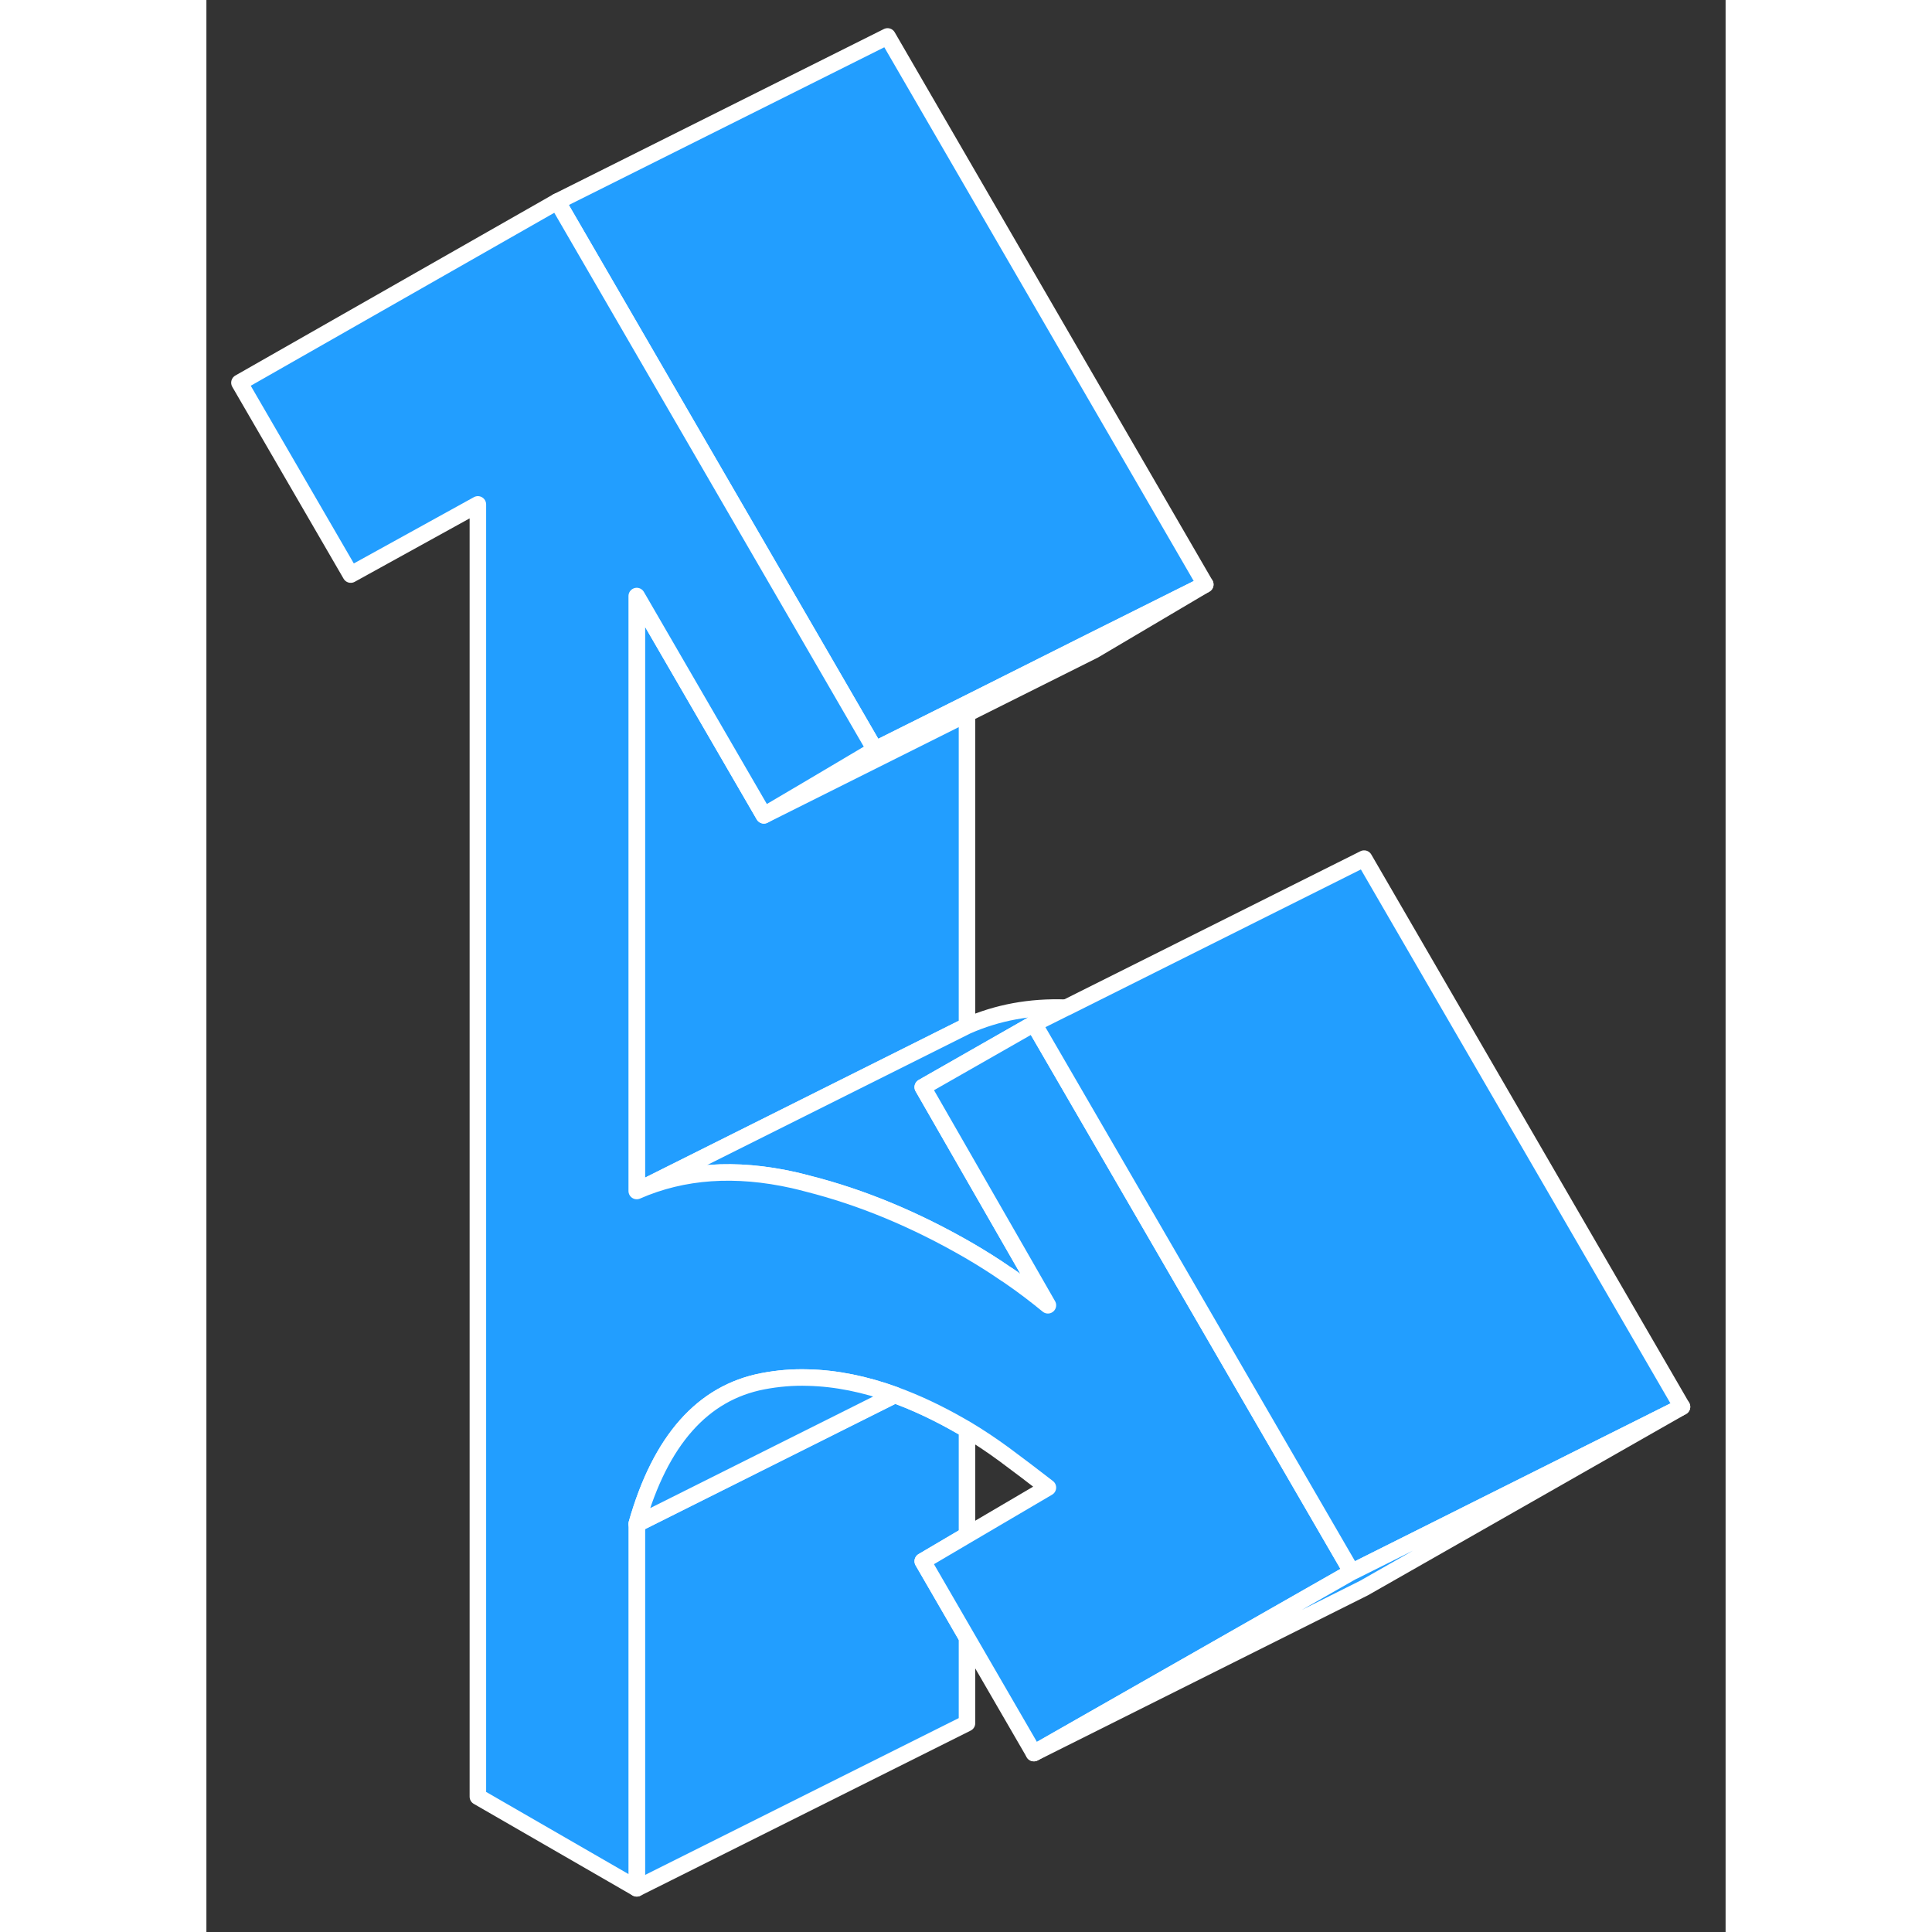 <svg width="48" height="48" viewBox="0 0 92 117" fill="#229EFF" xmlns="http://www.w3.org/2000/svg" stroke-width="1px" stroke-linecap="round" stroke-linejoin="round"><rect x="0" y="0" width="92" height="117" fill="#333333" stroke="none"/><path d="M60.49 35.396L53.48 38.896L46.06 42.616L40.49 45.396L36.44 38.406L21.25 12.206L41.25 2.206L60.49 35.396Z" stroke="white" stroke-linejoin="round"/><path d="M60.49 35.396L53.76 39.376L46.06 43.226L36.44 48.036L33.76 49.376L36.44 47.796L40.49 45.396L46.06 42.616L53.48 38.896L60.49 35.396Z" stroke="white" stroke-linejoin="round"/><path d="M46.06 43.226V62.126L26.06 72.126V36.096L33.76 49.376L36.44 48.036L46.06 43.226Z" stroke="white" stroke-linejoin="round"/><path d="M46.06 92.966L43.38 94.546L46.06 99.176V104.356L26.06 114.356V92.296L41.69 84.476C42.98 84.946 44.3 85.566 45.66 86.346C45.79 86.426 45.93 86.496 46.06 86.576V92.966Z" stroke="white" stroke-linejoin="round"/><path d="M49.27 76.096L50.96 79.046C50.23 78.446 49.47 77.866 48.67 77.316C48.58 77.256 48.5 77.196 48.41 77.146C47.69 76.646 46.94 76.176 46.15 75.716C42.91 73.846 39.68 72.506 36.44 71.686C36.15 71.606 35.85 71.536 35.56 71.466C32.03 70.676 28.86 70.896 26.06 72.126L46.06 62.126C47.9 61.316 49.89 60.946 52.05 61.026L50.11 61.996L43.38 65.836L49.27 76.096Z" stroke="white" stroke-linejoin="round"/><path d="M69.36 95.196L50.11 106.166L46.06 99.176L43.38 94.546L46.06 92.966L50.96 90.086C50.07 89.396 49.19 88.726 48.31 88.076C47.56 87.526 46.81 87.026 46.06 86.576C45.93 86.496 45.79 86.426 45.66 86.346C44.3 85.566 42.98 84.946 41.69 84.476C39.87 83.816 38.12 83.466 36.44 83.426C35.5 83.396 34.59 83.476 33.7 83.646C30.05 84.346 27.5 87.216 26.06 92.276V114.356L16.44 108.806V30.546L8.74 34.796L2 23.176L21.25 12.206L36.44 38.406L40.49 45.396L36.44 47.796L33.76 49.376L26.06 36.096V72.126C28.86 70.896 32.03 70.676 35.56 71.466C35.85 71.536 36.15 71.606 36.44 71.686C39.68 72.506 42.91 73.846 46.15 75.716C46.94 76.176 47.69 76.646 48.41 77.146C48.5 77.196 48.58 77.256 48.67 77.316C49.47 77.866 50.23 78.446 50.96 79.046L49.27 76.096L43.38 65.836L50.11 61.996L56.74 73.426L69.36 95.196Z" stroke="white" stroke-linejoin="round"/><path d="M89.36 85.196L69.51 95.126L69.36 95.196L56.74 73.426L50.11 61.996L52.05 61.026H52.06L70.11 51.996L89.36 85.196Z" stroke="white" stroke-linejoin="round"/><path d="M89.36 85.196L70.11 96.166L50.11 106.166L69.36 95.196L69.51 95.126L89.36 85.196Z" stroke="white" stroke-linejoin="round"/><path d="M41.69 84.476L26.06 92.296V92.276C27.5 87.216 30.05 84.346 33.7 83.646C34.59 83.476 35.5 83.396 36.44 83.426C38.12 83.466 39.87 83.816 41.69 84.476Z" stroke="white" stroke-linejoin="round"/></svg>